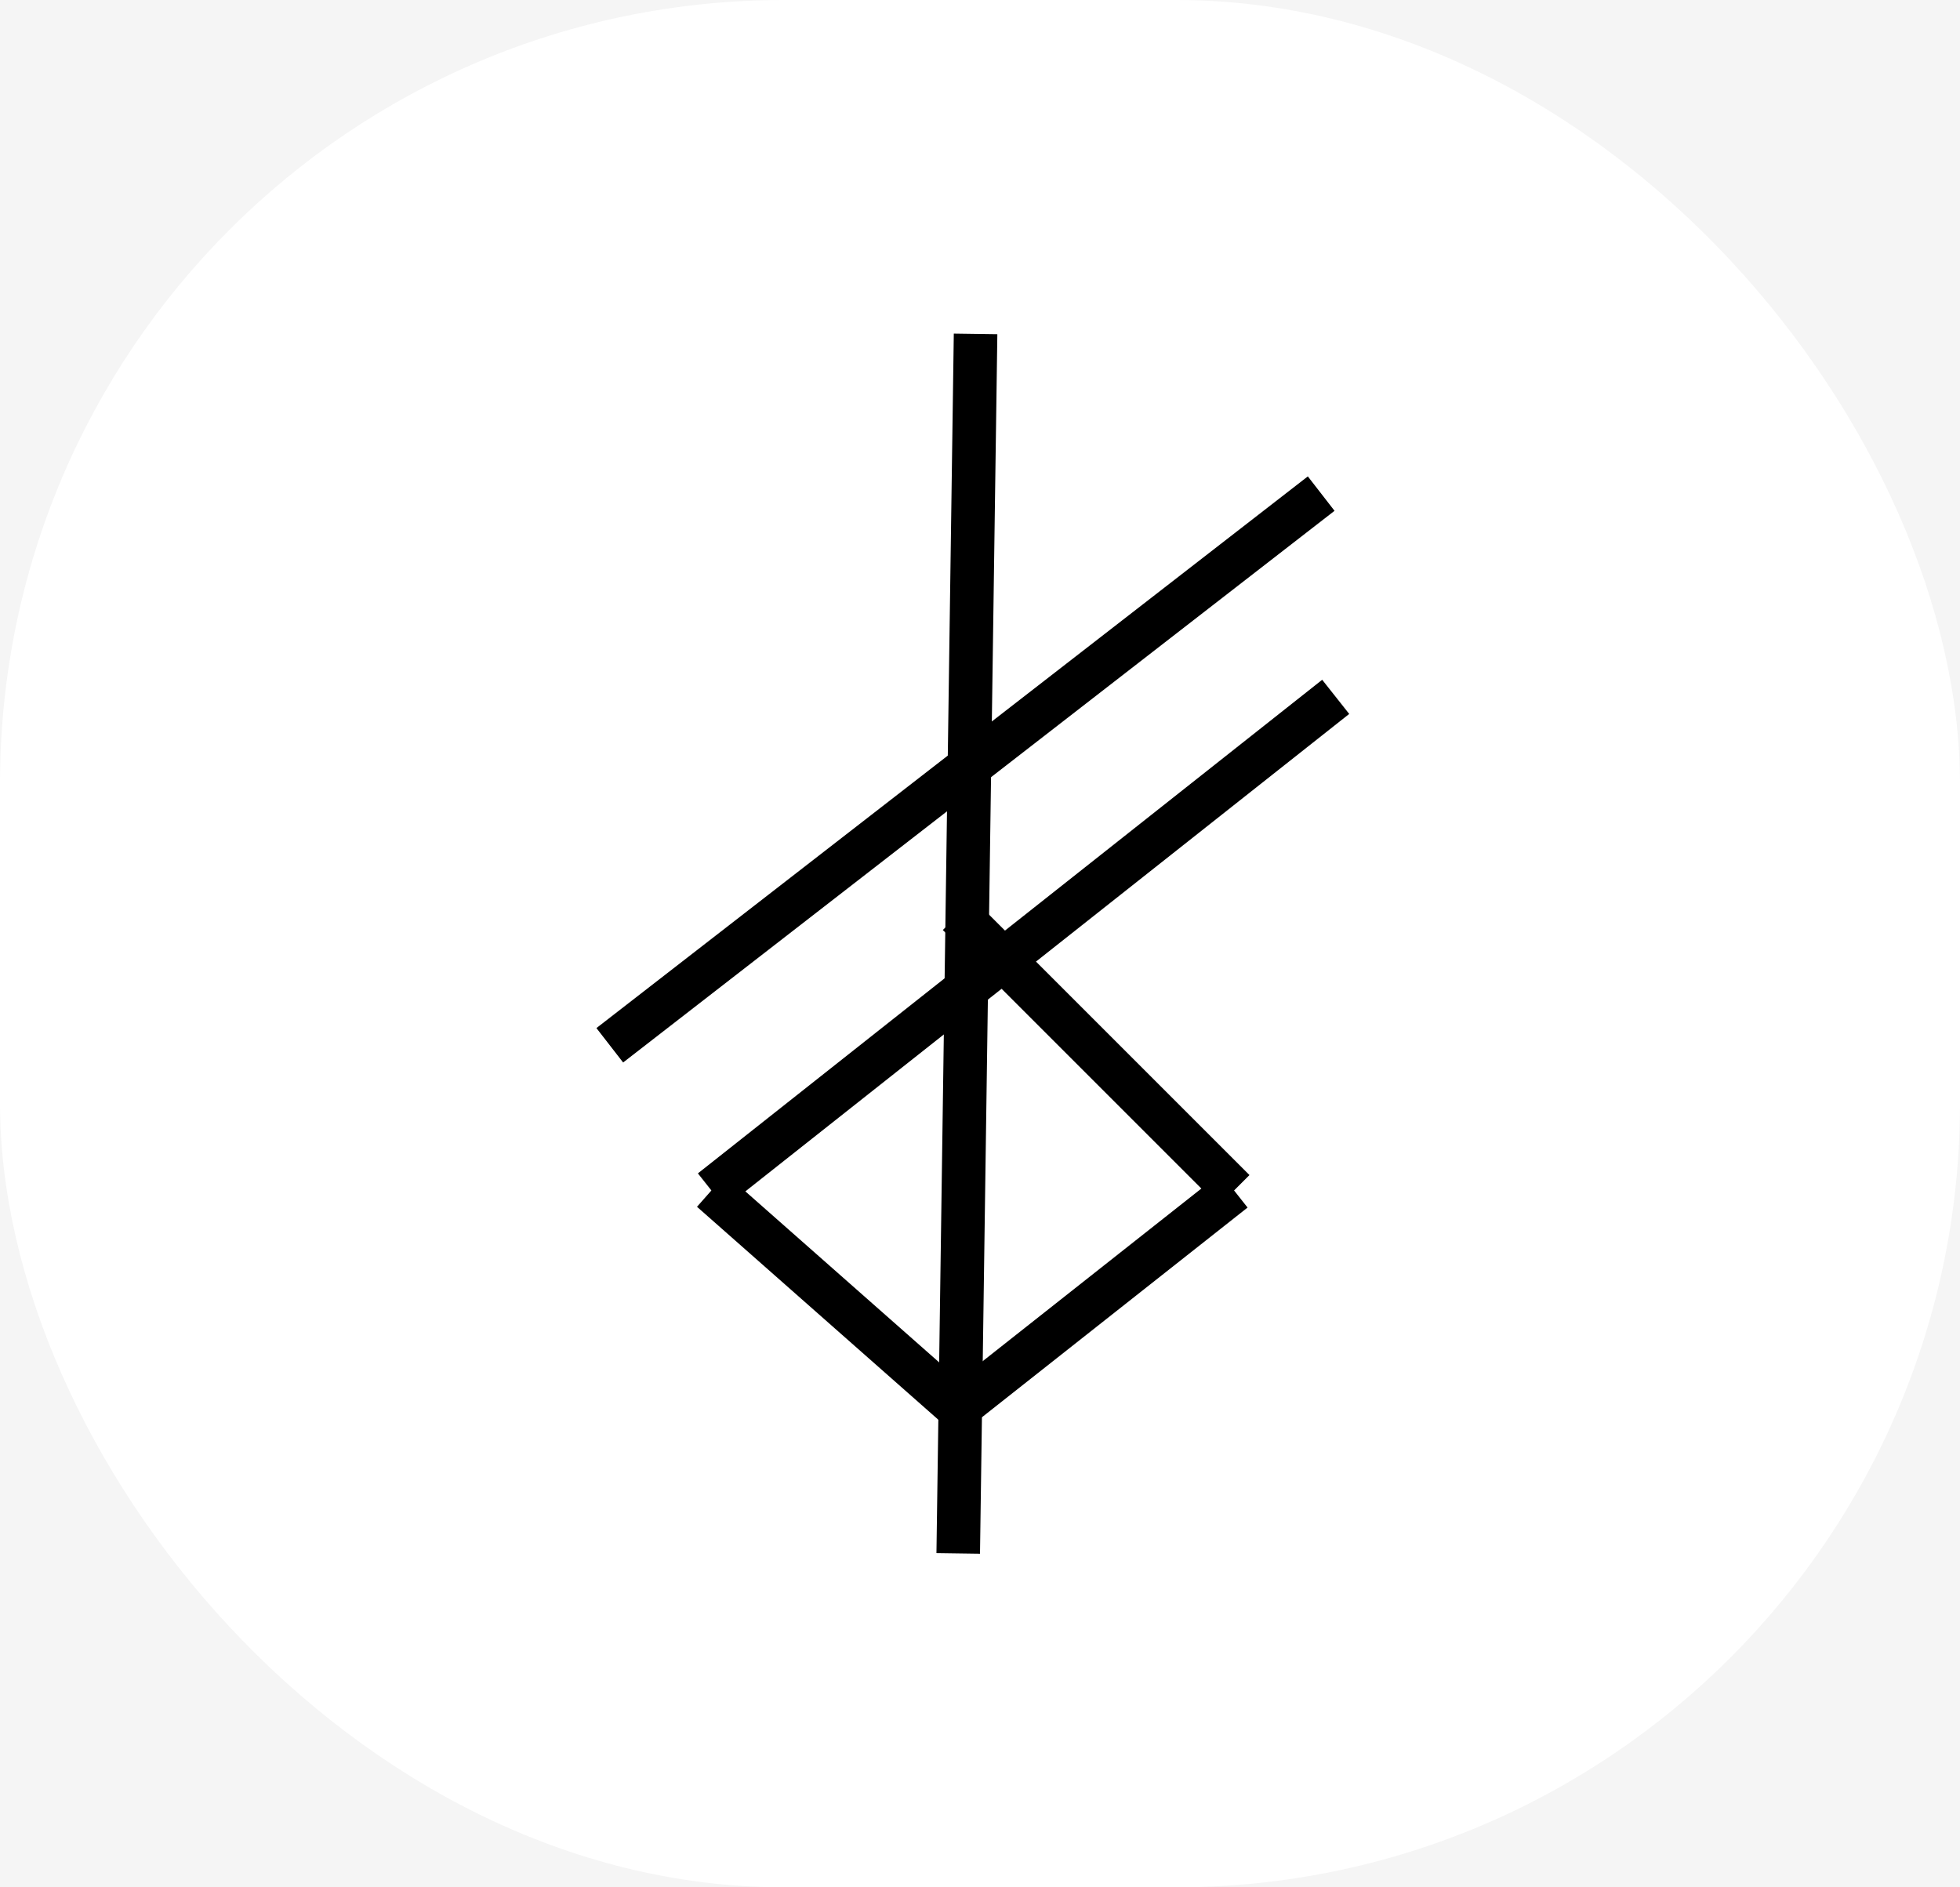 <svg width="135" height="130" viewBox="0 0 135 130" fill="none" xmlns="http://www.w3.org/2000/svg">
<rect width="135" height="130" fill="#F5F5F5"/>
<rect width="135" height="130" rx="54" fill="white"/>
<path d="M67.195 23L66 107" stroke="black" stroke-width="3"/>
<path d="M42 72L91 34" stroke="black" stroke-width="3"/>
<path d="M49 82L92 48" stroke="black" stroke-width="3"/>
<path d="M66 97L85 82" stroke="black" stroke-width="3"/>
<path d="M66 63L85 82" stroke="black" stroke-width="3"/>
<path d="M49 82L66 97" stroke="black" stroke-width="3"/>
</svg>
